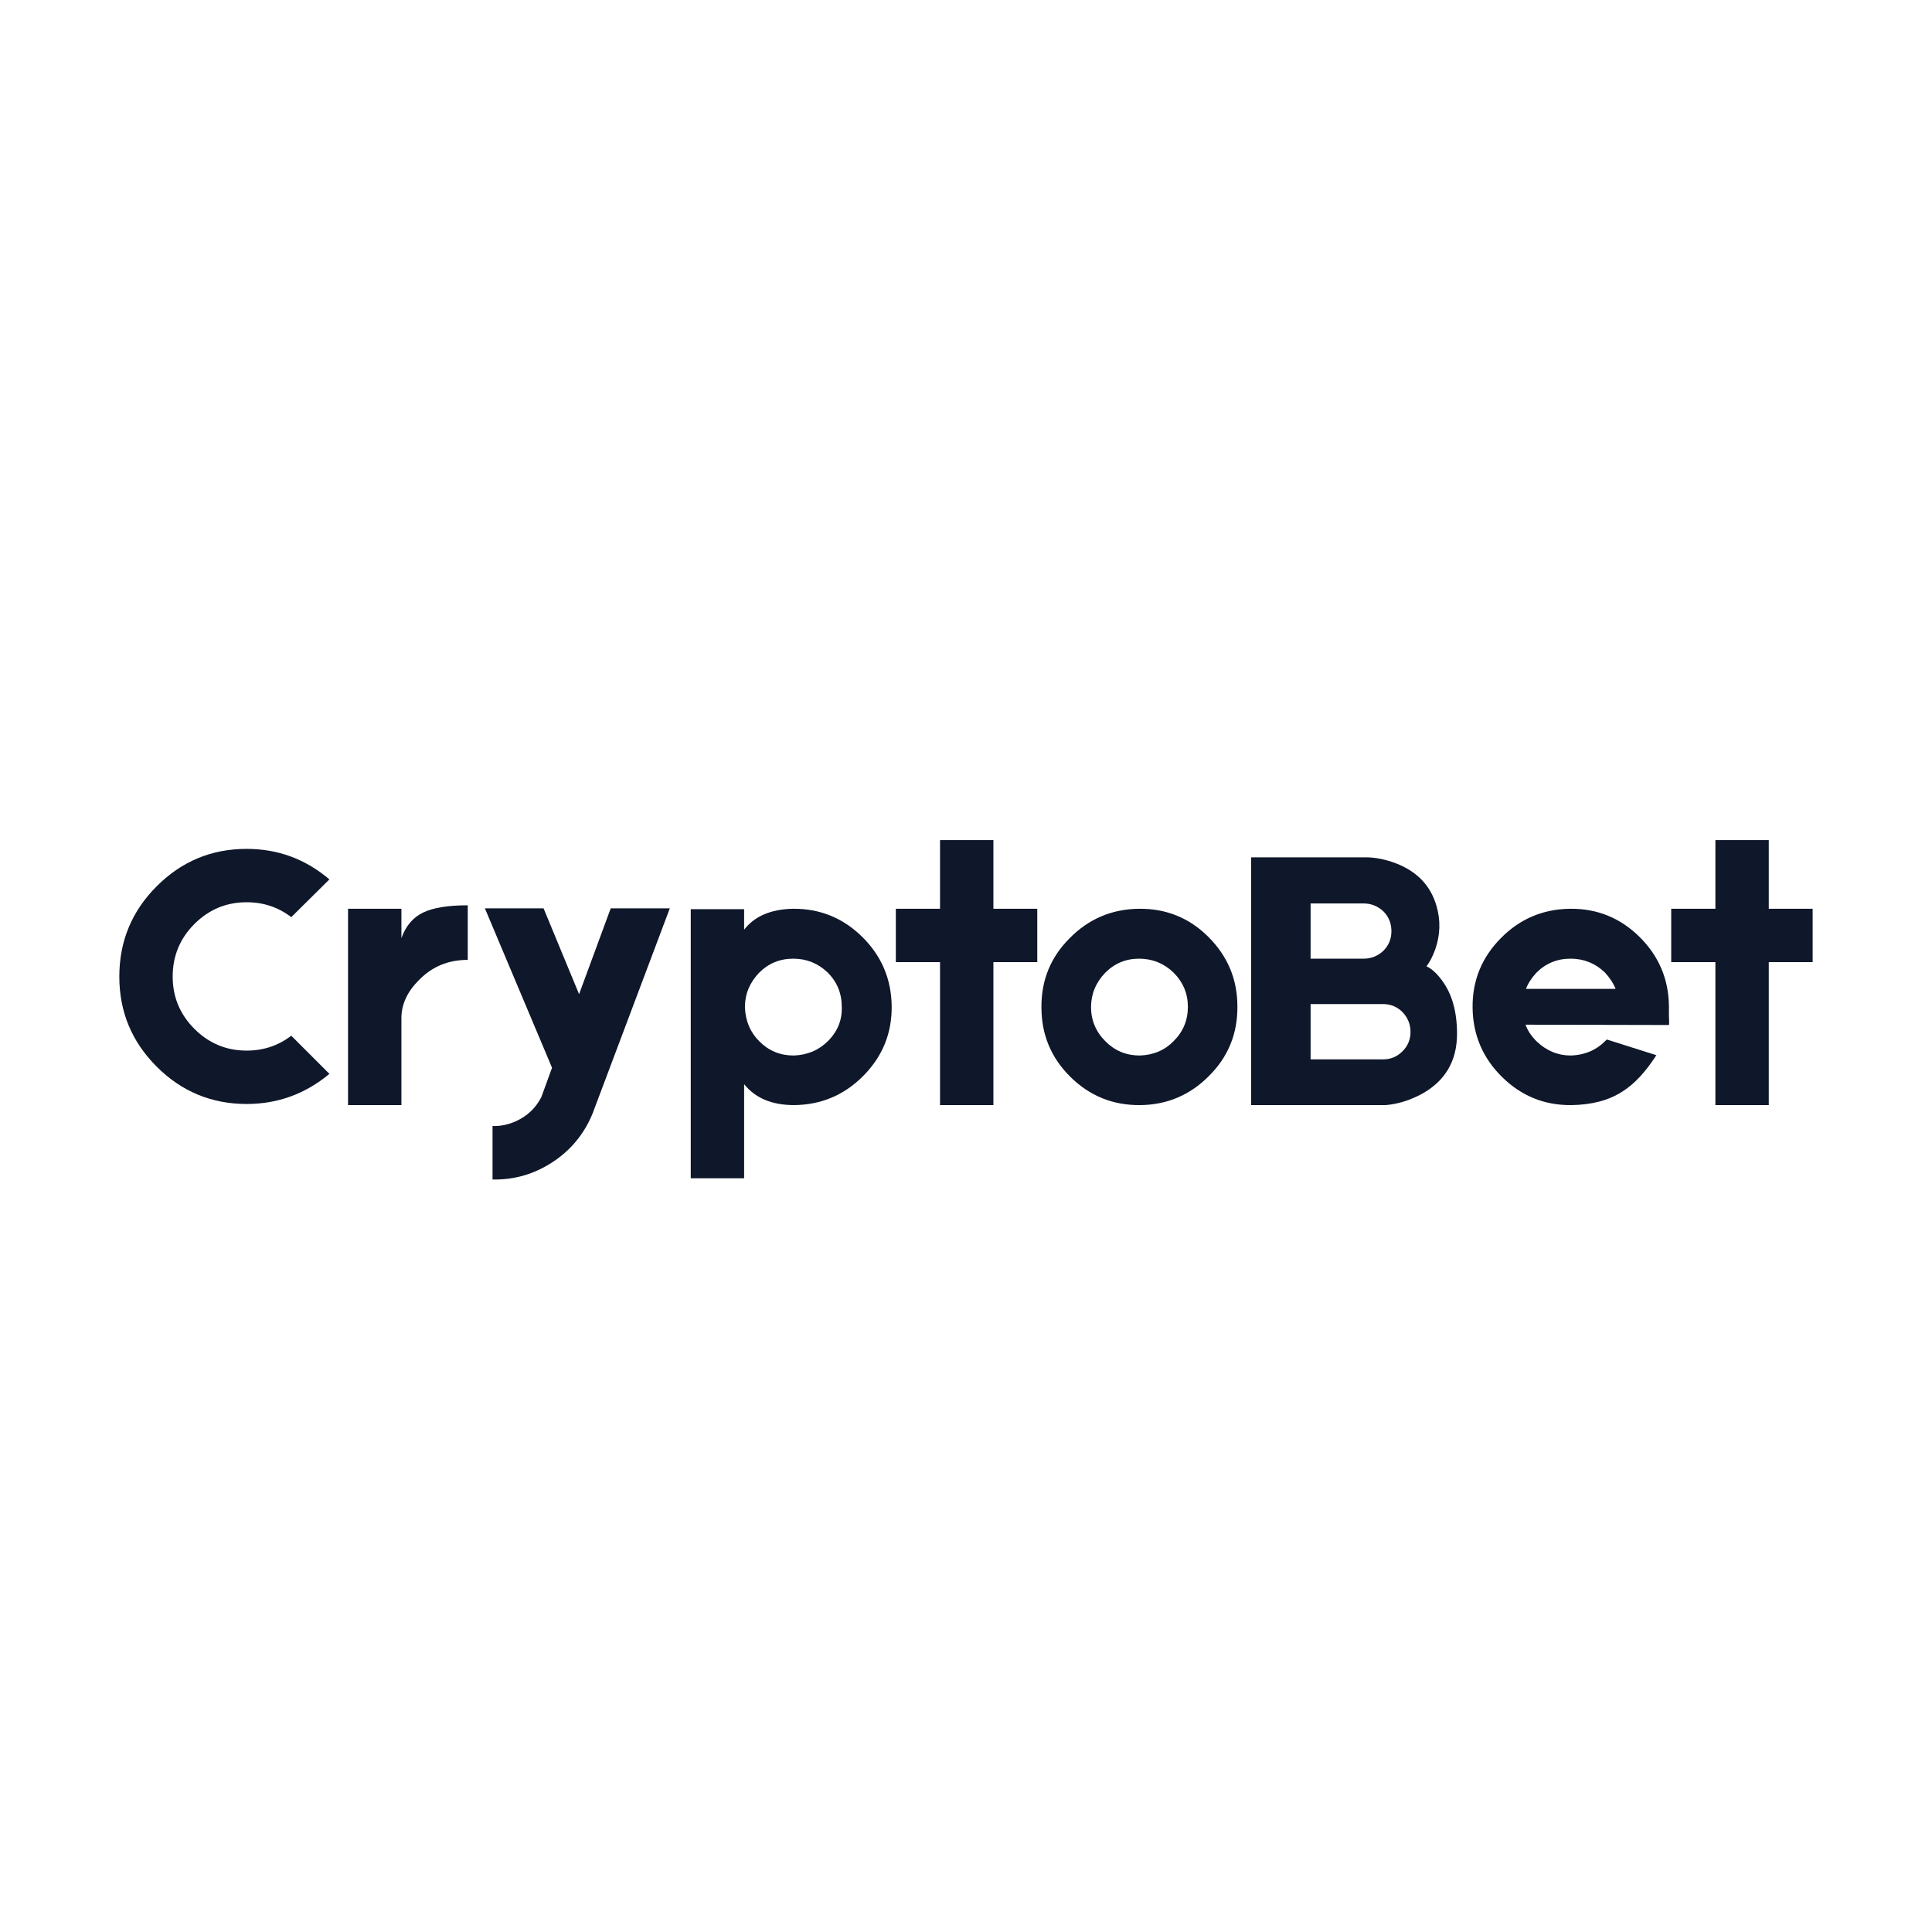 <svg xmlns="http://www.w3.org/2000/svg" xmlns:xlink="http://www.w3.org/1999/xlink" width="500" zoomAndPan="magnify" viewBox="0 0 375 375" height="500" preserveAspectRatio="xMidYMid meet" version="1.2"><defs/><g id="5e086f3a79"><g style="fill:#0f172a;fill-opacity:1;"><g transform="translate(20.94, 214.5)"><path style="stroke:none" d="M 43 -6.062 C 38.312 -2.164 32.957 -0.219 26.938 -0.219 C 20.125 -0.219 14.301 -2.633 9.469 -7.469 C 4.633 -12.301 2.219 -18.125 2.219 -24.938 C 2.219 -31.789 4.633 -37.633 9.469 -42.469 C 14.301 -47.312 20.125 -49.734 26.938 -49.734 C 33 -49.734 38.352 -47.758 43 -43.812 L 35.594 -36.484 C 33.07 -38.41 30.188 -39.375 26.938 -39.375 C 22.988 -39.375 19.609 -37.969 16.797 -35.156 C 13.984 -32.344 12.578 -28.938 12.578 -24.938 C 12.578 -20.988 13.984 -17.609 16.797 -14.797 C 19.609 -11.984 22.988 -10.578 26.938 -10.578 C 30.188 -10.578 33.07 -11.539 35.594 -13.469 Z M 43 -6.062 "/></g></g><g style="fill:#0f172a;fill-opacity:1;"><g transform="translate(65.336, 214.5)"><path style="stroke:none" d="M 12.578 -32.406 C 13.422 -34.781 14.828 -36.438 16.797 -37.375 C 18.723 -38.312 21.609 -38.781 25.453 -38.781 L 25.453 -28.188 C 21.703 -28.188 18.57 -26.906 16.062 -24.344 C 13.738 -22.07 12.578 -19.582 12.578 -16.875 L 12.578 0 L 2.219 0 L 2.219 -38.109 L 12.578 -38.109 Z M 12.578 -32.406 "/></g></g><g style="fill:#0f172a;fill-opacity:1;"><g transform="translate(91.899, 214.5)"><path style="stroke:none" d="M 38.109 -38.188 L 23.094 1.703 C 21.457 5.648 18.863 8.781 15.312 11.094 C 11.758 13.414 7.891 14.531 3.703 14.438 L 3.703 4.062 C 5.234 4.113 6.758 3.797 8.281 3.109 C 10.457 2.117 12.086 0.566 13.172 -1.547 L 15.25 -7.25 L 2.219 -38.188 L 13.609 -38.188 L 20.5 -21.531 L 26.641 -38.188 Z M 38.109 -38.188 "/></g></g><g style="fill:#0f172a;fill-opacity:1;"><g transform="translate(131.855, 214.5)"><path style="stroke:none" d="M 22.047 -38.109 C 27.273 -38.16 31.766 -36.336 35.516 -32.641 C 39.266 -28.93 41.164 -24.441 41.219 -19.172 C 41.27 -13.941 39.441 -9.453 35.734 -5.703 C 32.035 -1.953 27.551 -0.051 22.281 0 C 17.988 0 14.754 -1.352 12.578 -4.062 L 12.578 14.203 L 2.219 14.203 L 2.219 -38.031 L 12.578 -38.031 L 12.578 -34.047 C 14.598 -36.66 17.754 -38.016 22.047 -38.109 Z M 28.859 -12.438 C 30.734 -14.312 31.625 -16.531 31.531 -19.094 C 31.531 -21.707 30.613 -23.926 28.781 -25.75 C 26.906 -27.531 24.688 -28.422 22.125 -28.422 C 19.508 -28.422 17.289 -27.504 15.469 -25.672 C 13.645 -23.754 12.734 -21.535 12.734 -19.016 C 12.828 -16.348 13.766 -14.129 15.547 -12.359 C 17.367 -10.535 19.586 -9.625 22.203 -9.625 C 24.867 -9.719 27.086 -10.656 28.859 -12.438 Z M 28.859 -12.438 "/></g></g><g style="fill:#0f172a;fill-opacity:1;"><g transform="translate(171.662, 214.5)"><path style="stroke:none" d="M 29.672 -38.109 L 29.672 -27.75 L 21.156 -27.75 L 21.156 0 L 10.797 0 L 10.797 -27.75 L 2.219 -27.75 L 2.219 -38.109 L 10.797 -38.109 L 10.797 -51.438 L 21.156 -51.438 L 21.156 -38.109 Z M 29.672 -38.109 "/></g></g><g style="fill:#0f172a;fill-opacity:1;"><g transform="translate(201.333, 214.5)"><path style="stroke:none" d="M 19.766 -38.109 C 25.035 -38.16 29.52 -36.336 33.219 -32.641 C 36.969 -28.891 38.844 -24.398 38.844 -19.172 C 38.895 -13.891 37.07 -9.398 33.375 -5.703 C 29.676 -1.953 25.211 -0.051 19.984 0 C 14.703 0.051 10.188 -1.77 6.438 -5.469 C 2.688 -9.176 0.812 -13.664 0.812 -18.938 C 0.758 -24.219 2.586 -28.707 6.297 -32.406 C 9.992 -36.156 14.484 -38.055 19.766 -38.109 Z M 26.484 -12.438 C 28.316 -14.258 29.234 -16.477 29.234 -19.094 C 29.234 -21.656 28.297 -23.875 26.422 -25.75 C 24.547 -27.531 22.328 -28.422 19.766 -28.422 C 17.191 -28.422 14.992 -27.504 13.172 -25.672 C 11.348 -23.754 10.438 -21.535 10.438 -19.016 C 10.438 -16.453 11.375 -14.234 13.25 -12.359 C 15.07 -10.535 17.289 -9.625 19.906 -9.625 C 22.57 -9.719 24.766 -10.656 26.484 -12.438 Z M 26.484 -12.438 "/></g></g><g style="fill:#0f172a;fill-opacity:1;"><g transform="translate(238.403, 214.5)"><path style="stroke:none" d="M 38.484 -26.938 C 39.461 -26.488 40.445 -25.598 41.438 -24.266 C 43.414 -21.648 44.406 -18.176 44.406 -13.844 C 44.406 -8.562 42.109 -4.66 37.516 -2.141 C 35.203 -0.91 32.883 -0.195 30.562 0 L 4.438 0 L 4.438 -48.094 L 26.719 -48.094 C 28.539 -48.094 30.488 -47.703 32.562 -46.922 C 36.656 -45.336 39.27 -42.598 40.406 -38.703 C 41.238 -35.891 41.164 -33.078 40.188 -30.266 C 39.688 -28.879 39.117 -27.77 38.484 -26.938 Z M 15.984 -39.141 L 15.984 -28.422 L 26.266 -28.422 C 27.742 -28.422 29.031 -28.938 30.125 -29.969 C 31.156 -31.008 31.672 -32.27 31.672 -33.75 C 31.672 -35.27 31.156 -36.551 30.125 -37.594 C 29.031 -38.625 27.742 -39.141 26.266 -39.141 Z M 35.375 -14.203 C 35.375 -15.68 34.852 -16.969 33.812 -18.062 C 32.781 -19.094 31.523 -19.609 30.047 -19.609 L 15.984 -19.609 L 15.984 -8.875 L 30.047 -8.875 C 31.523 -8.875 32.781 -9.395 33.812 -10.438 C 34.852 -11.469 35.375 -12.723 35.375 -14.203 Z M 35.375 -14.203 "/></g></g><g style="fill:#0f172a;fill-opacity:1;"><g transform="translate(285.018, 214.5)"><path style="stroke:none" d="M 38.922 -17.391 C 38.973 -16.359 38.973 -15.742 38.922 -15.547 L 11.094 -15.609 C 11.488 -14.473 12.207 -13.391 13.25 -12.359 C 15.164 -10.535 17.383 -9.625 19.906 -9.625 C 22.57 -9.719 24.789 -10.656 26.562 -12.438 L 26.859 -12.734 L 36.484 -9.688 C 34.359 -6.383 32.141 -4.02 29.828 -2.594 C 27.211 -0.914 23.93 -0.051 19.984 0 C 14.754 0.051 10.266 -1.77 6.516 -5.469 C 2.766 -9.176 0.863 -13.664 0.812 -18.938 C 0.758 -24.164 2.586 -28.656 6.297 -32.406 C 9.992 -36.156 14.484 -38.055 19.766 -38.109 C 24.992 -38.16 29.477 -36.336 33.219 -32.641 C 36.969 -28.93 38.867 -24.441 38.922 -19.172 Z M 19.828 -28.422 C 17.211 -28.422 14.992 -27.504 13.172 -25.672 C 12.234 -24.641 11.566 -23.602 11.172 -22.562 L 28.562 -22.562 C 28.164 -23.602 27.473 -24.664 26.484 -25.75 C 24.617 -27.531 22.398 -28.422 19.828 -28.422 Z M 19.828 -28.422 "/></g></g><g style="fill:#0f172a;fill-opacity:1;"><g transform="translate(322.162, 214.5)"><path style="stroke:none" d="M 29.672 -38.109 L 29.672 -27.75 L 21.156 -27.75 L 21.156 0 L 10.797 0 L 10.797 -27.75 L 2.219 -27.75 L 2.219 -38.109 L 10.797 -38.109 L 10.797 -51.438 L 21.156 -51.438 L 21.156 -38.109 Z M 29.672 -38.109 "/></g></g></g></svg>